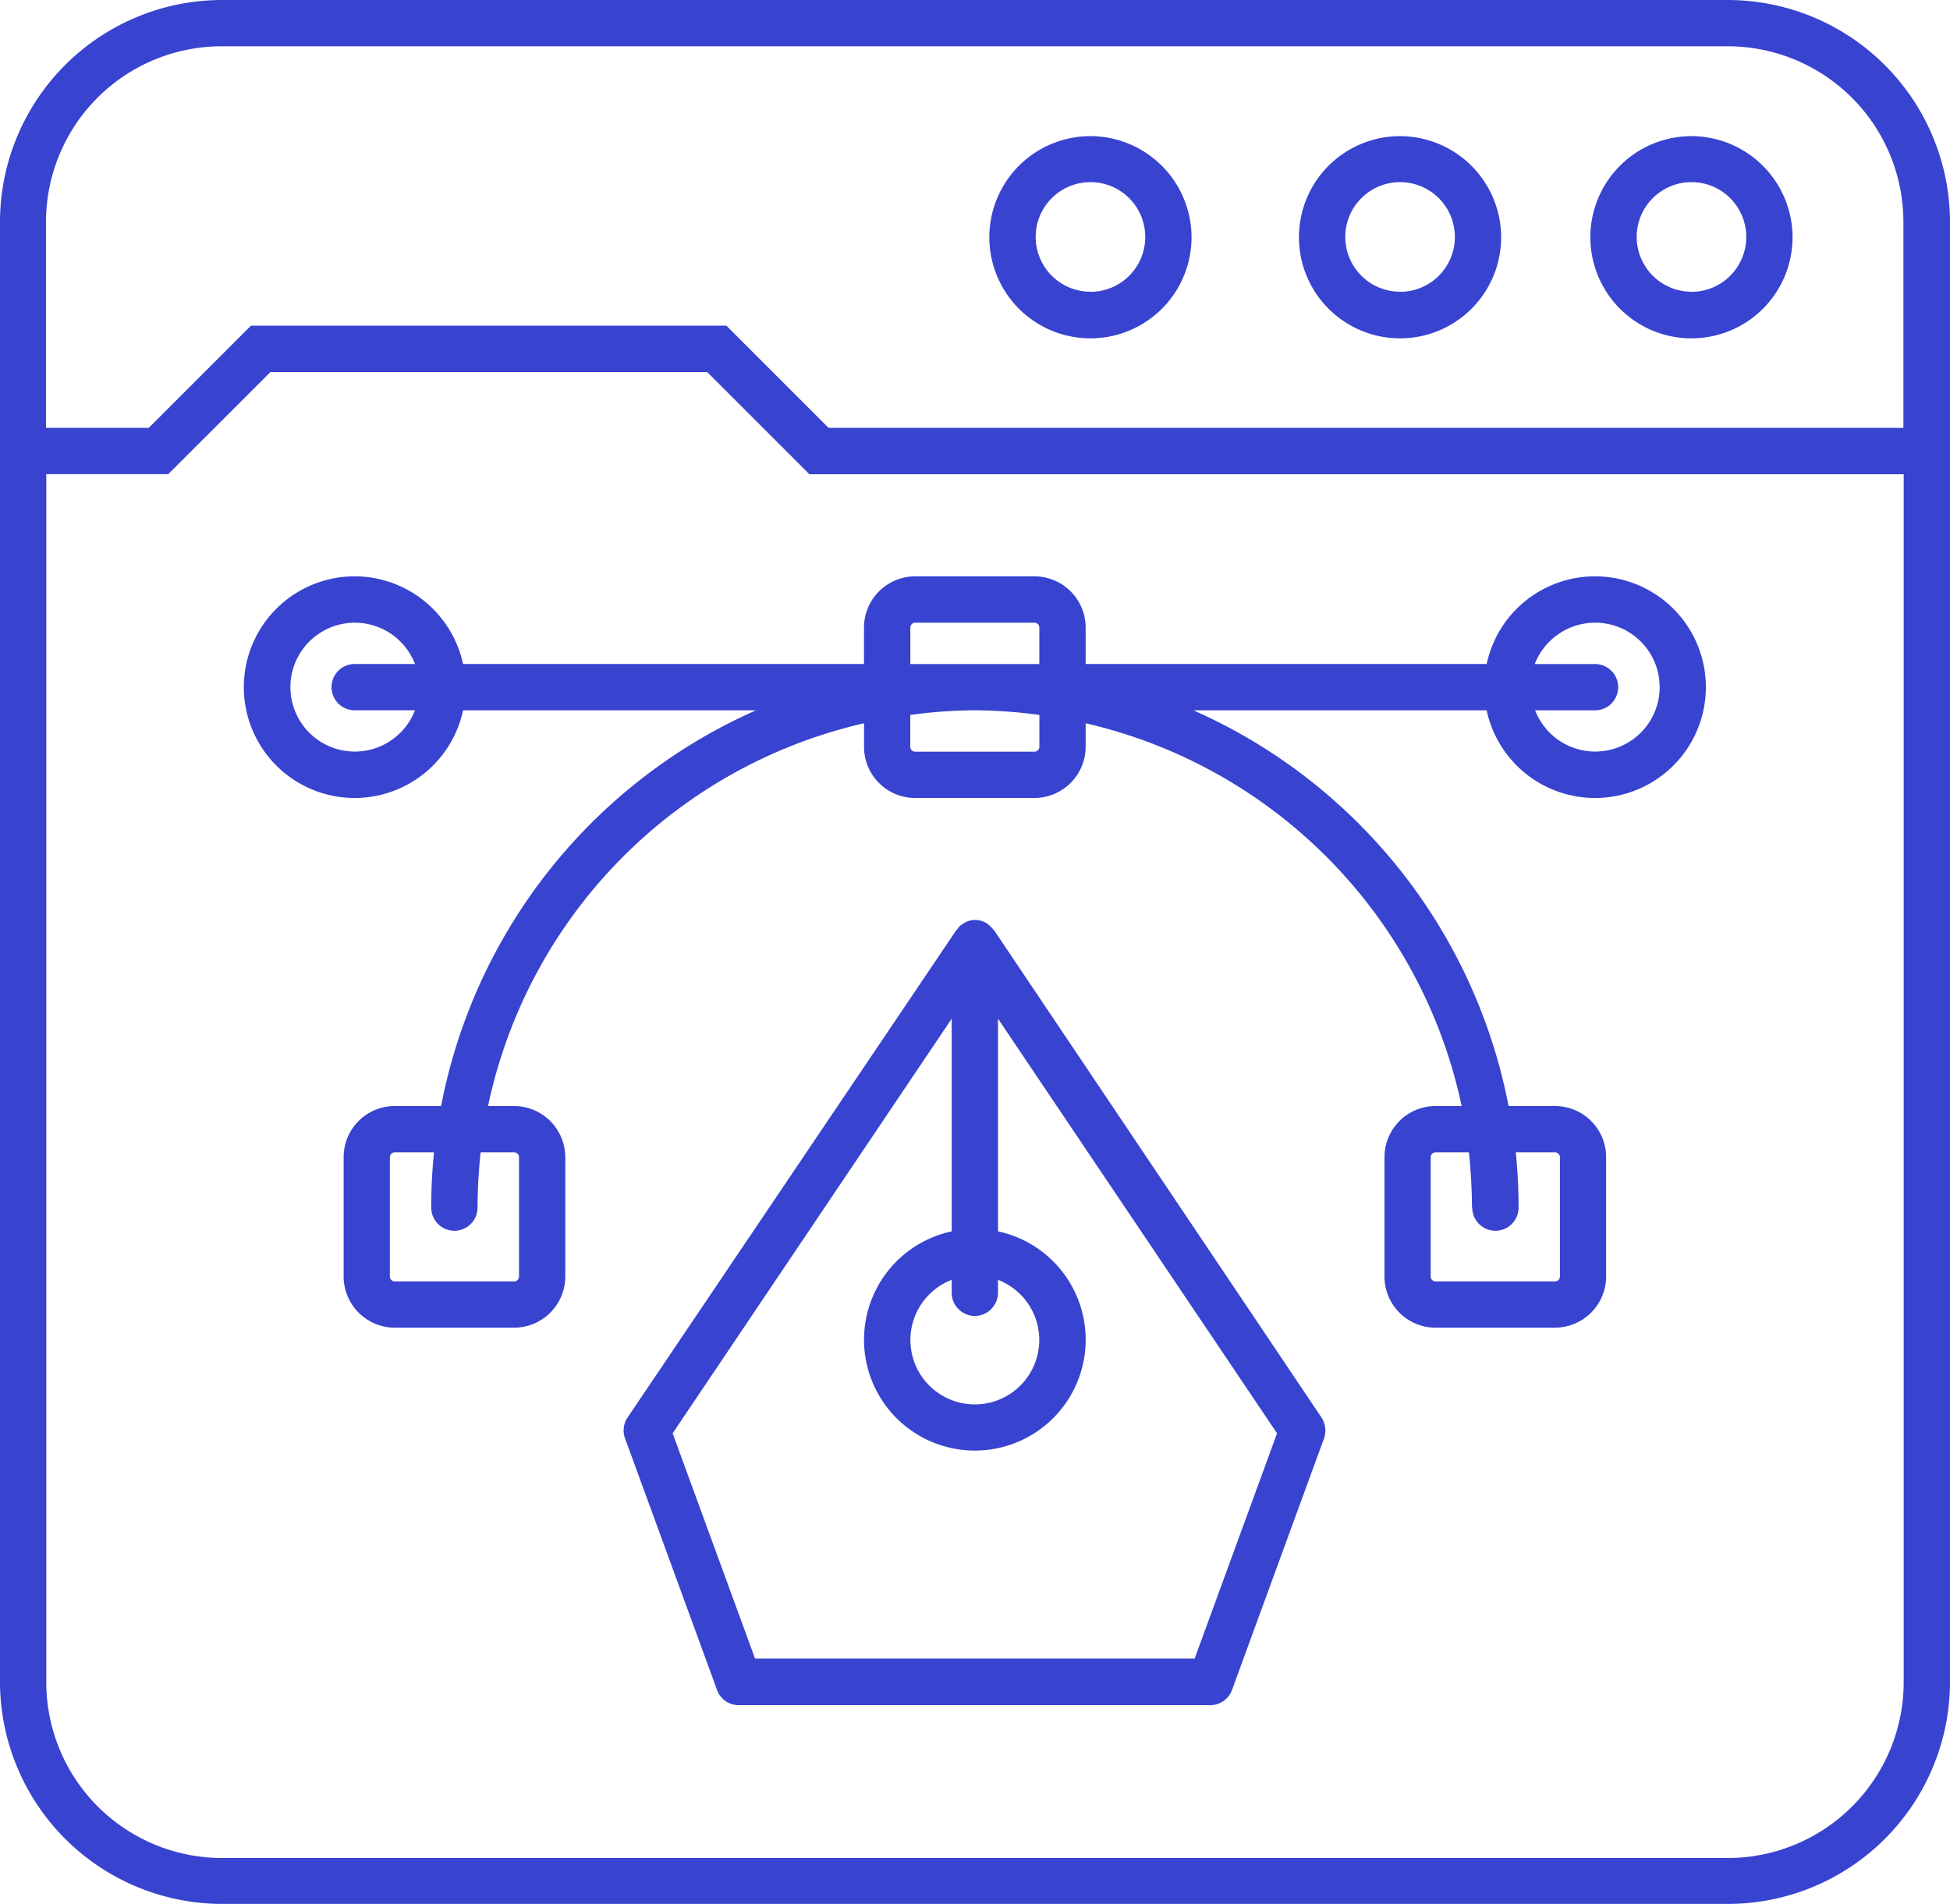 <svg xmlns="http://www.w3.org/2000/svg" xmlns:xlink="http://www.w3.org/1999/xlink" width="93.818" height="91.605" viewBox="0 0 93.818 91.605">
  <defs>
    <clipPath id="clip-path">
      <rect id="Rectangle_14" data-name="Rectangle 14" width="93.818" height="91.605" transform="translate(0 0)" fill="none"/>
    </clipPath>
  </defs>
  <g id="Group_11" data-name="Group 11" transform="translate(128 -11)">
    <g id="Group_8" data-name="Group 8" transform="translate(-128 11)" clip-path="url(#clip-path)">
      <path id="Path_1" data-name="Path 1" d="M83.125,0H10.678A10.69,10.69,0,0,0,0,10.678V80.912A10.7,10.7,0,0,0,10.678,91.6H83.139A10.693,10.693,0,0,0,93.818,80.912V10.678A10.7,10.7,0,0,0,83.125,0M91.59,80.926a8.468,8.468,0,0,1-8.451,8.465H10.678a8.459,8.459,0,0,1-8.451-8.465V22.812H8.094L13.01,17.9H34.025l4.916,4.916H91.59Zm0-60.342H39.862l-4.916-4.916H12.074L7.158,20.584H2.213V10.678a8.455,8.455,0,0,1,8.451-8.451H83.125a8.455,8.455,0,0,1,8.451,8.451v9.906Z" transform="translate(0 0)" fill="#3843d0"/>
      <path id="Path_2" data-name="Path 2" d="M46.941,4.41a4.864,4.864,0,1,0,4.871,4.871A4.874,4.874,0,0,0,46.941,4.41m0,7.485a2.636,2.636,0,1,1,2.644-2.629A2.637,2.637,0,0,1,46.941,11.9" transform="translate(20.411 2.14)" fill="#3843d0"/>
      <path id="Path_3" data-name="Path 3" d="M36.911,4.41a4.864,4.864,0,1,0,4.871,4.871A4.874,4.874,0,0,0,36.911,4.41m0,7.485a2.636,2.636,0,1,1,2.644-2.629A2.637,2.637,0,0,1,36.911,11.9" transform="translate(15.545 2.14)" fill="#3843d0"/>
      <path id="Path_4" data-name="Path 4" d="M56.381,4.41a4.864,4.864,0,1,0,4.871,4.871A4.874,4.874,0,0,0,56.381,4.41m0,7.485a2.636,2.636,0,1,1,2.644-2.629A2.637,2.637,0,0,1,56.381,11.9" transform="translate(24.991 2.14)" fill="#3843d0"/>
      <path id="Path_5" data-name="Path 5" d="M38.021,30.29c-.015-.03-.045-.03-.059-.059a1.912,1.912,0,0,0-.252-.238.521.521,0,0,0-.119-.074,1.072,1.072,0,0,0-.475-.119,1.024,1.024,0,0,0-.475.119c-.045.015-.074.059-.119.074a.648.648,0,0,0-.252.238c-.015.03-.045.03-.059.059L20.392,53.741a1.107,1.107,0,0,0-.119,1.01l4.426,12.1a1.1,1.1,0,0,0,1.04.728H48.432a1.109,1.109,0,0,0,1.04-.728l4.426-12.1a1.153,1.153,0,0,0-.119-1.01ZM37.1,48.855a1.122,1.122,0,0,0,1.114-1.114v-.624a3.1,3.1,0,1,1-2.228,0v.624A1.122,1.122,0,0,0,37.1,48.855M47.675,65.34H26.526L22.561,54.5,35.987,34.553V44.785a5.332,5.332,0,1,0,2.228,0V34.553L51.64,54.5Z" transform="translate(9.801 14.458)" fill="#3843d0"/>
      <path id="Path_6" data-name="Path 6" d="M13.232,18.67a5.332,5.332,0,1,0,5.213,6.446H32.539A26.222,26.222,0,0,0,17.39,44.155H15.162A2.459,2.459,0,0,0,12.7,46.621v5.733a2.469,2.469,0,0,0,2.465,2.465H20.9a2.469,2.469,0,0,0,2.465-2.465V46.621A2.469,2.469,0,0,0,20.9,44.155H19.648A23.965,23.965,0,0,1,37.737,25.739v1.129A2.459,2.459,0,0,0,40.2,29.333h5.733A2.469,2.469,0,0,0,48.4,26.868V25.739A24.006,24.006,0,0,1,66.49,44.155H65.242a2.459,2.459,0,0,0-2.465,2.465v5.733a2.459,2.459,0,0,0,2.465,2.465h5.733a2.469,2.469,0,0,0,2.465-2.465V46.621a2.459,2.459,0,0,0-2.465-2.465H68.747a26.24,26.24,0,0,0-15.164-19.04H67.693a5.332,5.332,0,1,0,0-2.228H48.4V21.135a2.469,2.469,0,0,0-2.465-2.465H40.2a2.469,2.469,0,0,0-2.465,2.465v1.752H18.445a5.348,5.348,0,0,0-5.213-4.218m0,6.446h2.9a3.1,3.1,0,1,1,0-2.228h-2.9a1.114,1.114,0,0,0,0,2.228M20.9,46.383a.235.235,0,0,1,.238.238v5.733a.235.235,0,0,1-.238.238H15.162a.235.235,0,0,1-.238-.238V46.621a.235.235,0,0,1,.238-.238h1.886a26.115,26.115,0,0,0-.134,2.658,1.114,1.114,0,1,0,2.228,0,26.332,26.332,0,0,1,.149-2.658Zm46.1,2.658a1.114,1.114,0,1,0,2.228,0,26.332,26.332,0,0,0-.134-2.658h1.886a.235.235,0,0,1,.238.238v5.733a.235.235,0,0,1-.238.238H65.242A.235.235,0,0,1,65,52.353V46.621a.235.235,0,0,1,.238-.238h1.6a26.09,26.09,0,0,1,.149,2.658M72.906,20.9a3.1,3.1,0,1,1-2.881,4.218h2.881a1.114,1.114,0,0,0,0-2.228h-2.9a3.123,3.123,0,0,1,2.9-1.99m-32.941.238A.235.235,0,0,1,40.2,20.9h5.733a.235.235,0,0,1,.238.238v1.752H39.965Zm0,4.2a23.63,23.63,0,0,1,3.089-.223,24.087,24.087,0,0,1,3.119.223v1.53a.235.235,0,0,1-.238.238H40.2a.235.235,0,0,1-.238-.238v-1.53" transform="translate(3.833 9.058)" fill="#3843d0"/>
    </g>
  </g>
</svg>
